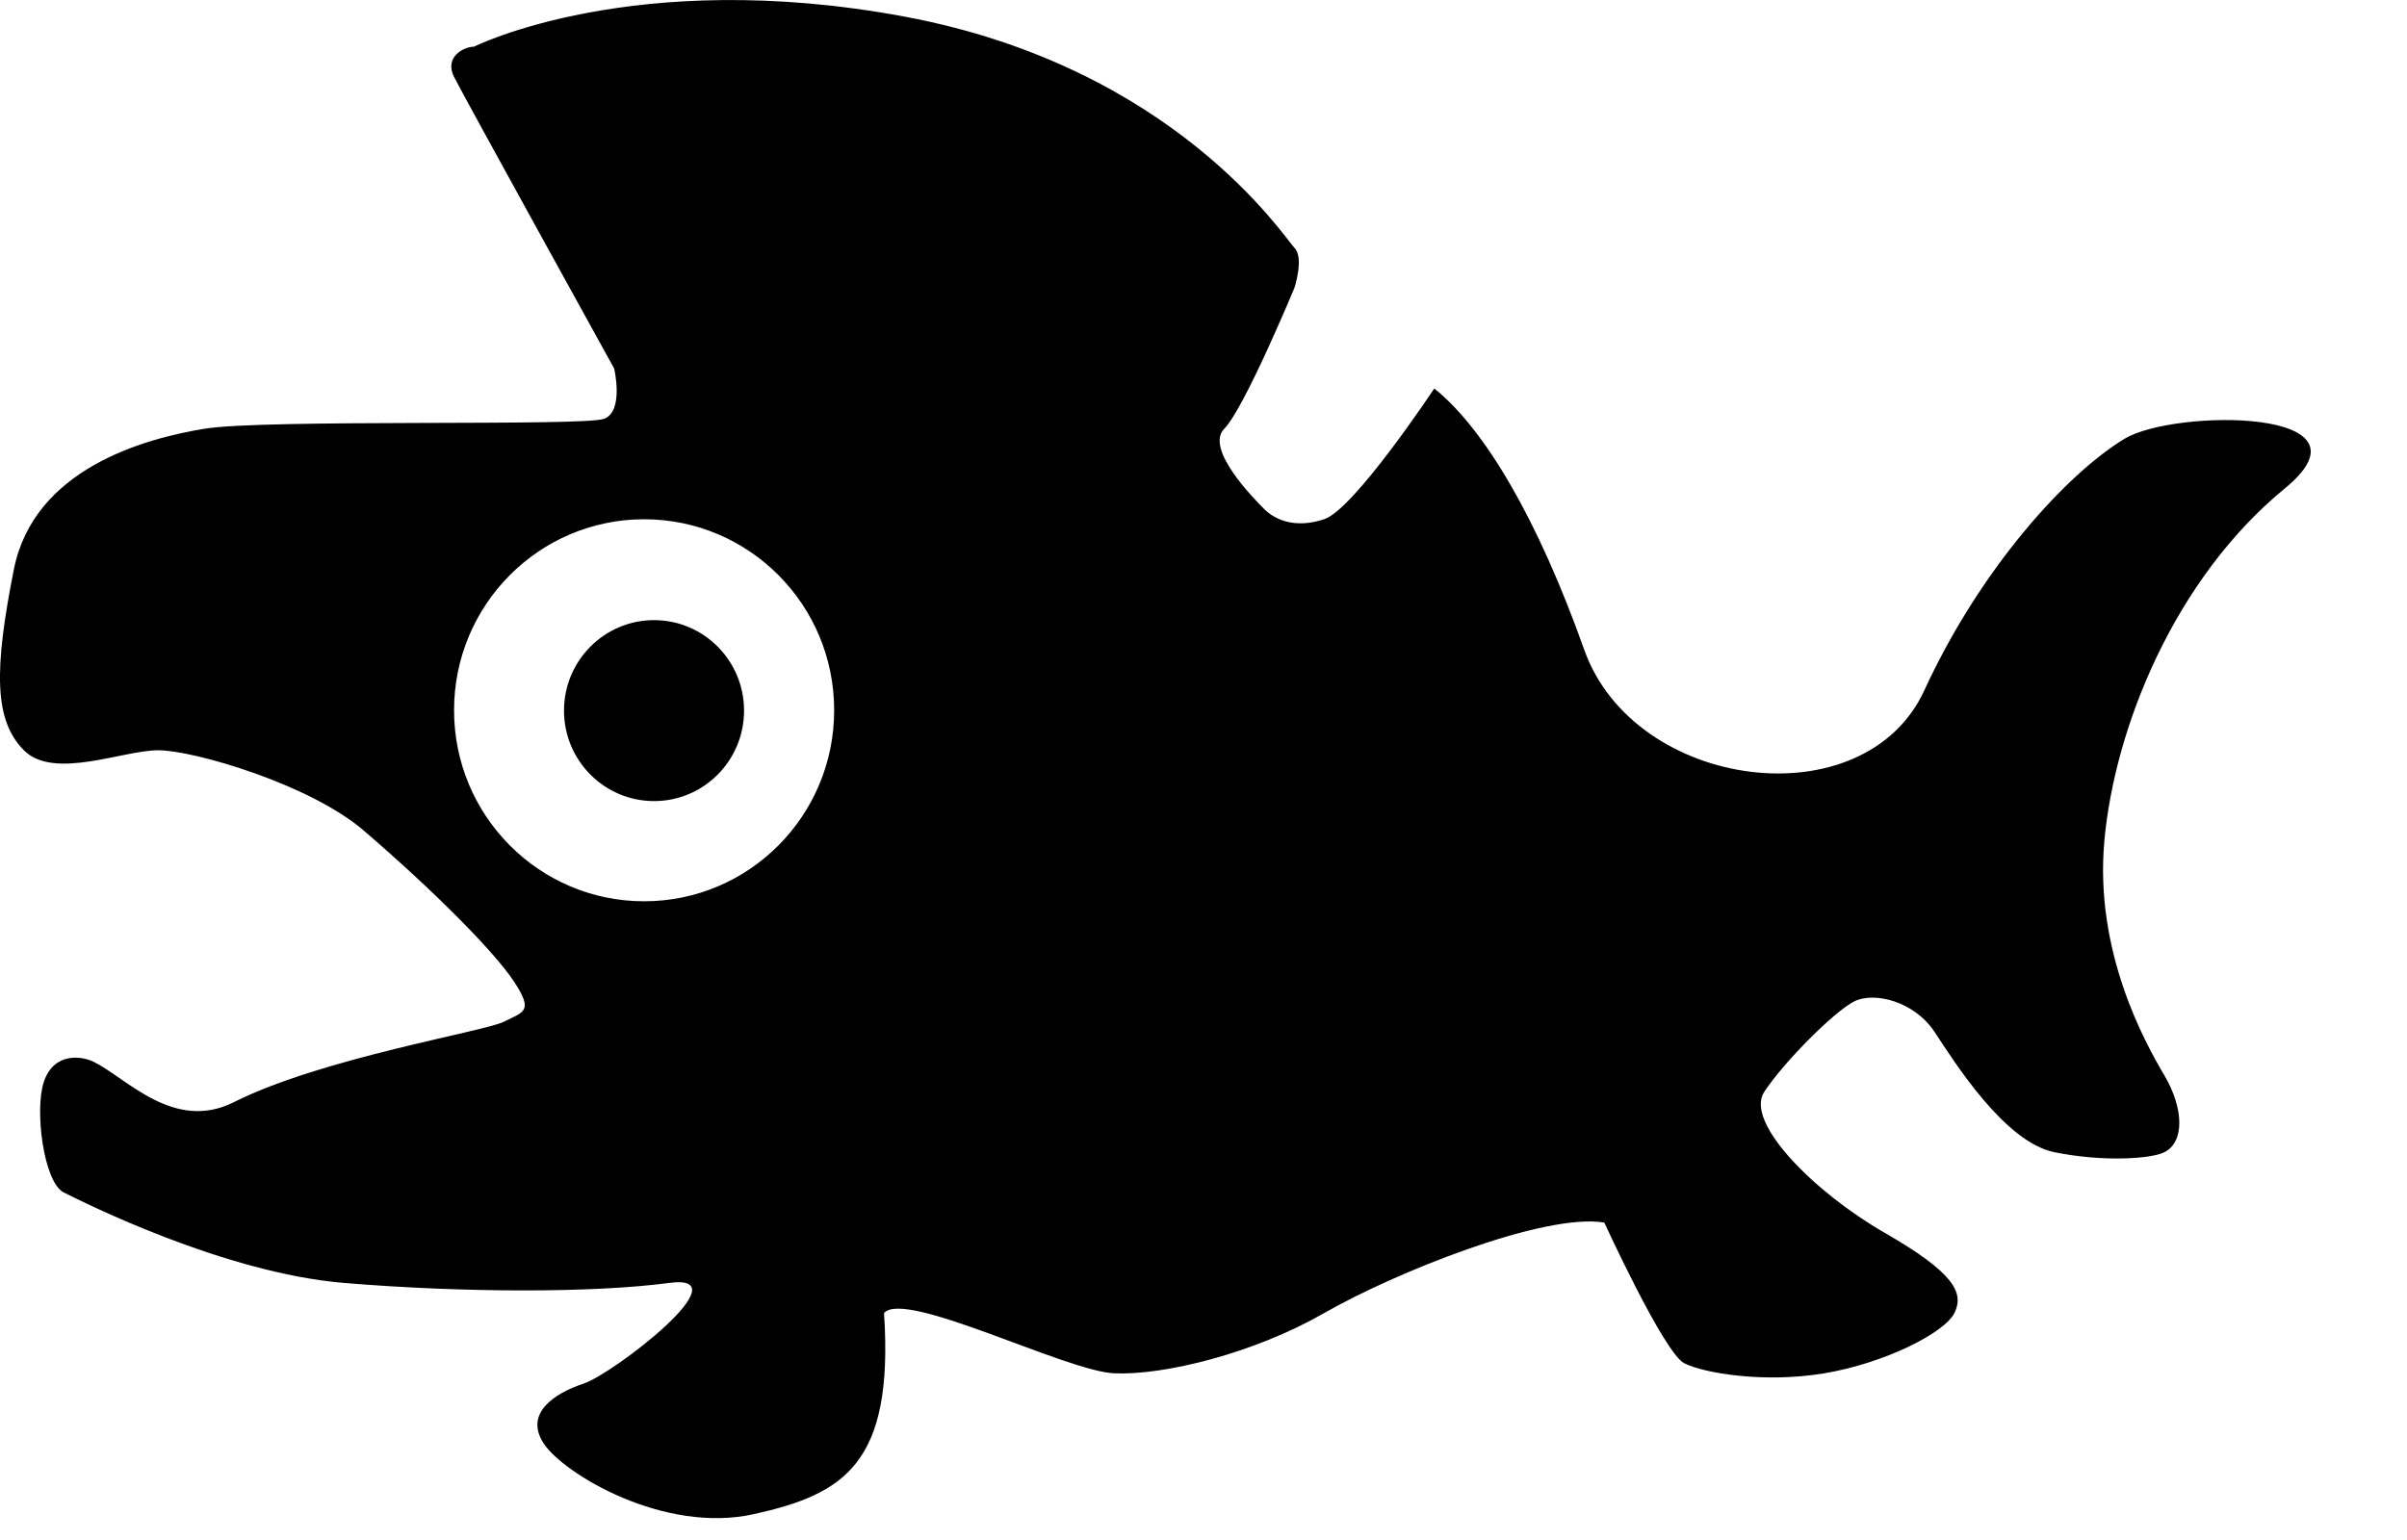 <?xml version="1.0" encoding="UTF-8" standalone="no"?>
<!DOCTYPE svg PUBLIC "-//W3C//DTD SVG 1.1//EN" "http://www.w3.org/Graphics/SVG/1.1/DTD/svg11.dtd">
<svg width="100%" height="100%" viewBox="0 0 25 16" version="1.1" xmlns="http://www.w3.org/2000/svg" xmlns:xlink="http://www.w3.org/1999/xlink" xml:space="preserve" xmlns:serif="http://www.serif.com/" style="fill-rule:evenodd;clip-rule:evenodd;stroke-linejoin:round;stroke-miterlimit:2;">
    <g transform="matrix(1,0,0,1,-9.41181e-08,-3)">
        <g transform="matrix(1,0,0,1,0,2.299)">
            <path d="M22.067,5.259C21.47,5.62 20.574,6.598 19.988,7.871C19.366,9.229 16.975,8.915 16.455,7.453C15.968,6.083 15.417,5.155 14.897,4.737C14.897,4.737 14.066,5.991 13.755,6.095C13.443,6.199 13.236,6.095 13.132,5.991C13.028,5.887 12.509,5.364 12.716,5.155C12.924,4.945 13.444,3.693 13.444,3.693C13.444,3.693 13.548,3.379 13.444,3.275C13.341,3.171 12.197,1.395 9.392,0.873C6.586,0.351 4.923,1.186 4.923,1.186C4.82,1.186 4.611,1.291 4.716,1.5C4.82,1.708 6.379,4.53 6.379,4.53C6.379,4.53 6.483,4.971 6.276,5.052C6.068,5.133 2.742,5.052 2.12,5.156C1.495,5.259 0.352,5.573 0.144,6.617C-0.063,7.661 -0.063,8.182 0.248,8.496C0.559,8.809 1.279,8.494 1.646,8.496C2.015,8.497 3.223,8.851 3.78,9.332C4.508,9.958 5.131,10.585 5.338,10.898C5.545,11.212 5.441,11.212 5.234,11.316C5.027,11.42 3.344,11.692 2.429,12.152C1.806,12.465 1.314,11.901 0.975,11.734C0.849,11.671 0.559,11.63 0.455,11.942C0.357,12.24 0.455,12.986 0.662,13.09C0.87,13.194 2.325,13.926 3.571,14.03C4.817,14.134 6.175,14.134 6.951,14.03C7.727,13.926 6.377,14.97 6.064,15.075C5.752,15.179 5.441,15.388 5.649,15.701C5.856,16.013 6.896,16.641 7.831,16.432C8.766,16.224 9.285,15.91 9.182,14.343C9.396,14.094 11.071,14.947 11.571,14.969C12.091,14.992 13.026,14.761 13.754,14.343C14.482,13.925 16.04,13.299 16.663,13.403C16.663,13.403 17.285,14.761 17.494,14.865C17.701,14.969 18.326,15.073 18.948,14.969C19.571,14.865 20.196,14.551 20.299,14.343C20.403,14.134 20.299,13.925 19.571,13.507C18.844,13.089 18.117,12.359 18.324,12.045C18.531,11.731 19.052,11.209 19.259,11.105C19.466,11.001 19.882,11.105 20.091,11.419C20.298,11.732 20.819,12.567 21.338,12.672C21.857,12.777 22.35,12.739 22.48,12.672C22.687,12.568 22.687,12.226 22.48,11.874C22.273,11.523 21.752,10.583 21.857,9.434C21.964,8.259 22.585,6.718 23.728,5.778C24.754,4.94 22.587,4.947 22.067,5.259ZM6.69,10.065C5.6,10.065 4.716,9.176 4.716,8.08C4.716,6.985 5.6,6.096 6.69,6.096C7.78,6.096 8.664,6.983 8.664,8.08C8.664,9.177 7.78,10.065 6.69,10.065Z" style="fill-rule:nonzero;"/>
        </g>
        <g transform="matrix(1,0,0,1,5.858,9.443)">
            <path d="M0.935,1.88C1.452,1.88 1.87,1.459 1.87,0.94C1.87,0.421 1.452,0 0.935,0C0.419,0 0,0.421 0,0.94C0,1.459 0.419,1.88 0.935,1.88Z" style="fill-rule:nonzero;"/>
        </g>
    </g>
</svg>
